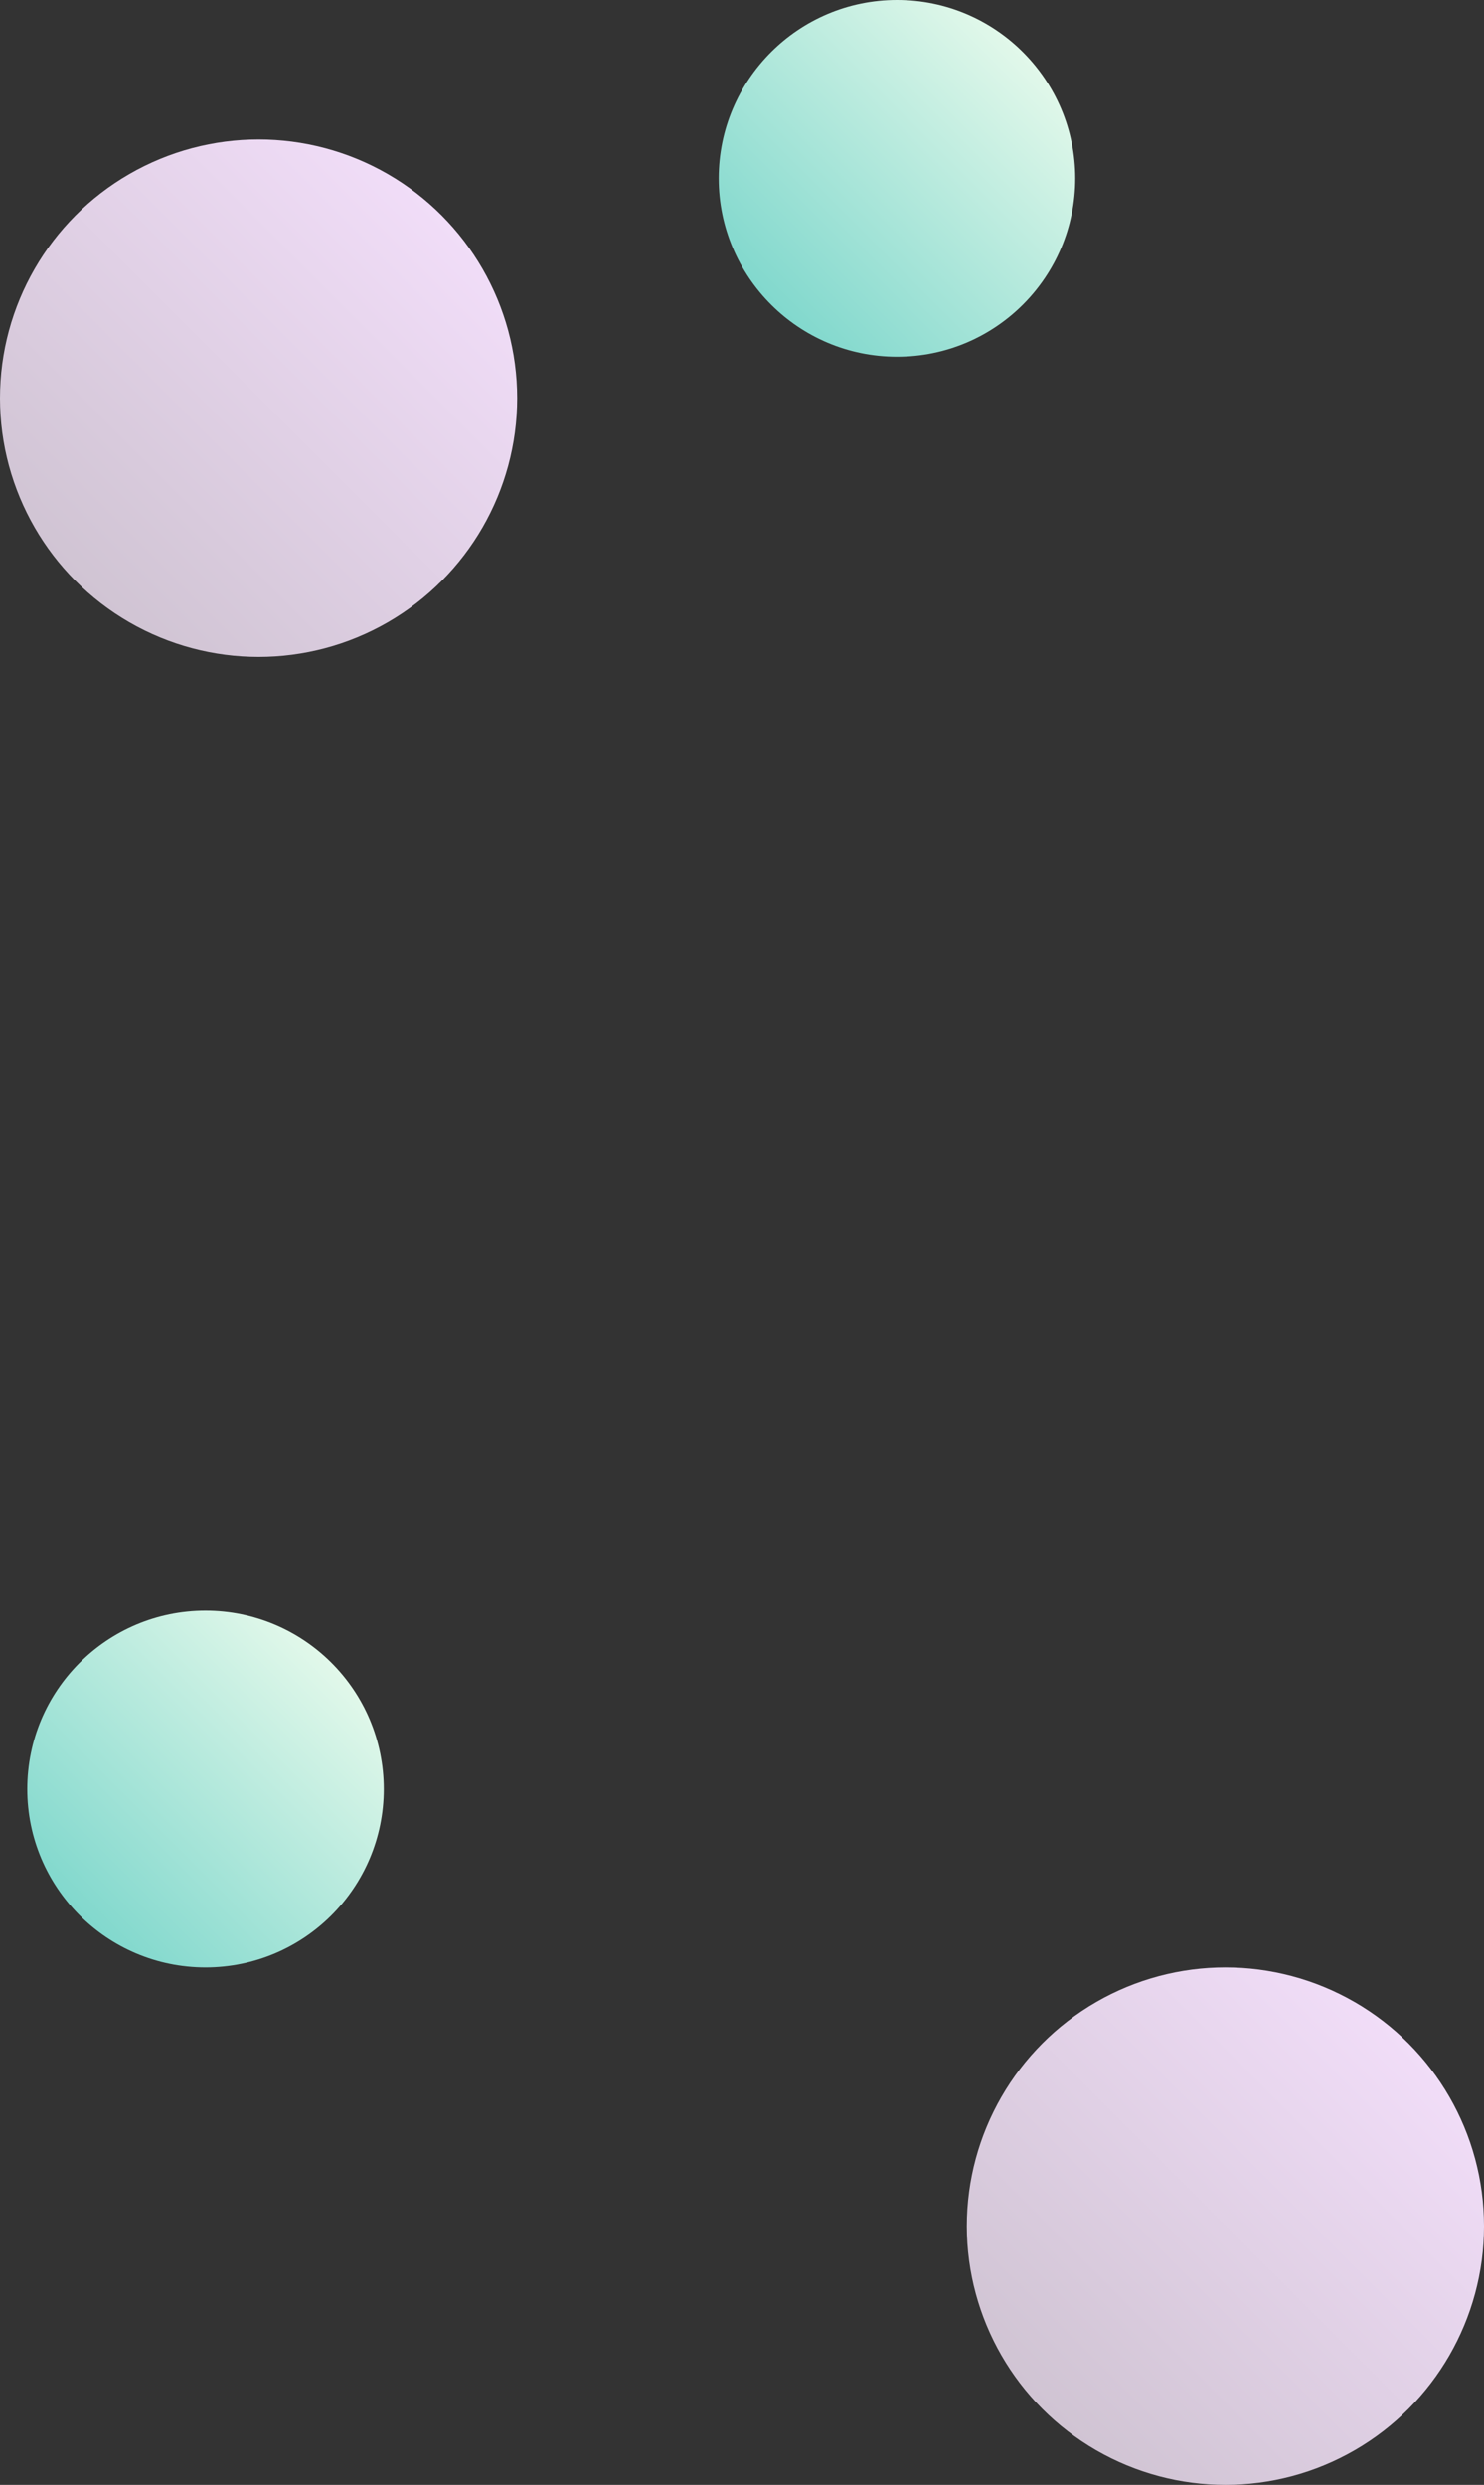 <?xml version="1.0" encoding="utf-8"?>
<!-- Generator: Adobe Illustrator 16.0.0, SVG Export Plug-In . SVG Version: 6.00 Build 0)  -->
<!DOCTYPE svg PUBLIC "-//W3C//DTD SVG 1.1//EN" "http://www.w3.org/Graphics/SVG/1.1/DTD/svg11.dtd">
<svg version="1.1" id="Capa_1" xmlns="http://www.w3.org/2000/svg" xmlns:xlink="http://www.w3.org/1999/xlink" x="0px" y="0px"
	 width="206.034px" height="344.8px" viewBox="0 0 206.034 344.8" enable-background="new 0 0 206.034 344.8" xml:space="preserve">
<rect x="0" y="0" width="206.034" height="344.8" fill="#333333" stroke="none"/>
<linearGradient id="SVGID_1_" gradientUnits="userSpaceOnUse" x1="446.057" y1="-15.555" x2="495.557" y2="-15.555" gradientTransform="matrix(-0.707 0.707 -0.707 -0.707 350.446 -95.659)">
	<stop  offset="0" style="stop-color:#E2F8EA"/>
	<stop  offset="1" style="stop-color:#81D8CD"/>
</linearGradient>
<circle fill-rule="evenodd" clip-rule="evenodd" fill="url(#SVGID_1_)" cx="28.535" cy="248.25" r="24.75"/>
<linearGradient id="SVGID_2_" gradientUnits="userSpaceOnUse" x1="220.138" y1="74.603" x2="269.638" y2="74.603" gradientTransform="matrix(-0.707 0.707 -0.707 -0.707 350.446 -95.659)">
	<stop  offset="0" style="stop-color:#E2F8EA"/>
	<stop  offset="1" style="stop-color:#81D8CD"/>
</linearGradient>
<circle fill-rule="evenodd" clip-rule="evenodd" fill="url(#SVGID_2_)" cx="124.535" cy="24.75" r="24.75"/>
<linearGradient id="SVGID_3_" gradientUnits="userSpaceOnUse" x1="293.226" y1="115.707" x2="365.027" y2="115.707" gradientTransform="matrix(-0.707 0.707 -0.707 -0.707 350.446 -95.659)">
	<stop  offset="0" style="stop-color:#F1DDF8"/>
	<stop  offset="1" style="stop-color:#D0C4D3"/>
</linearGradient>
<circle fill-rule="evenodd" clip-rule="evenodd" fill="url(#SVGID_3_)" cx="35.901" cy="55.25" r="35.901"/>
<linearGradient id="SVGID_4_" gradientUnits="userSpaceOnUse" x1="377.668" y1="-158.567" x2="449.47" y2="-158.567" gradientTransform="matrix(-0.707 0.707 -0.707 -0.707 350.446 -95.659)">
	<stop  offset="0" style="stop-color:#F1DDF8"/>
	<stop  offset="1" style="stop-color:#D0C4D3"/>
</linearGradient>
<circle fill-rule="evenodd" clip-rule="evenodd" fill="url(#SVGID_4_)" cx="170.134" cy="308.901" r="35.901"/>
</svg>
